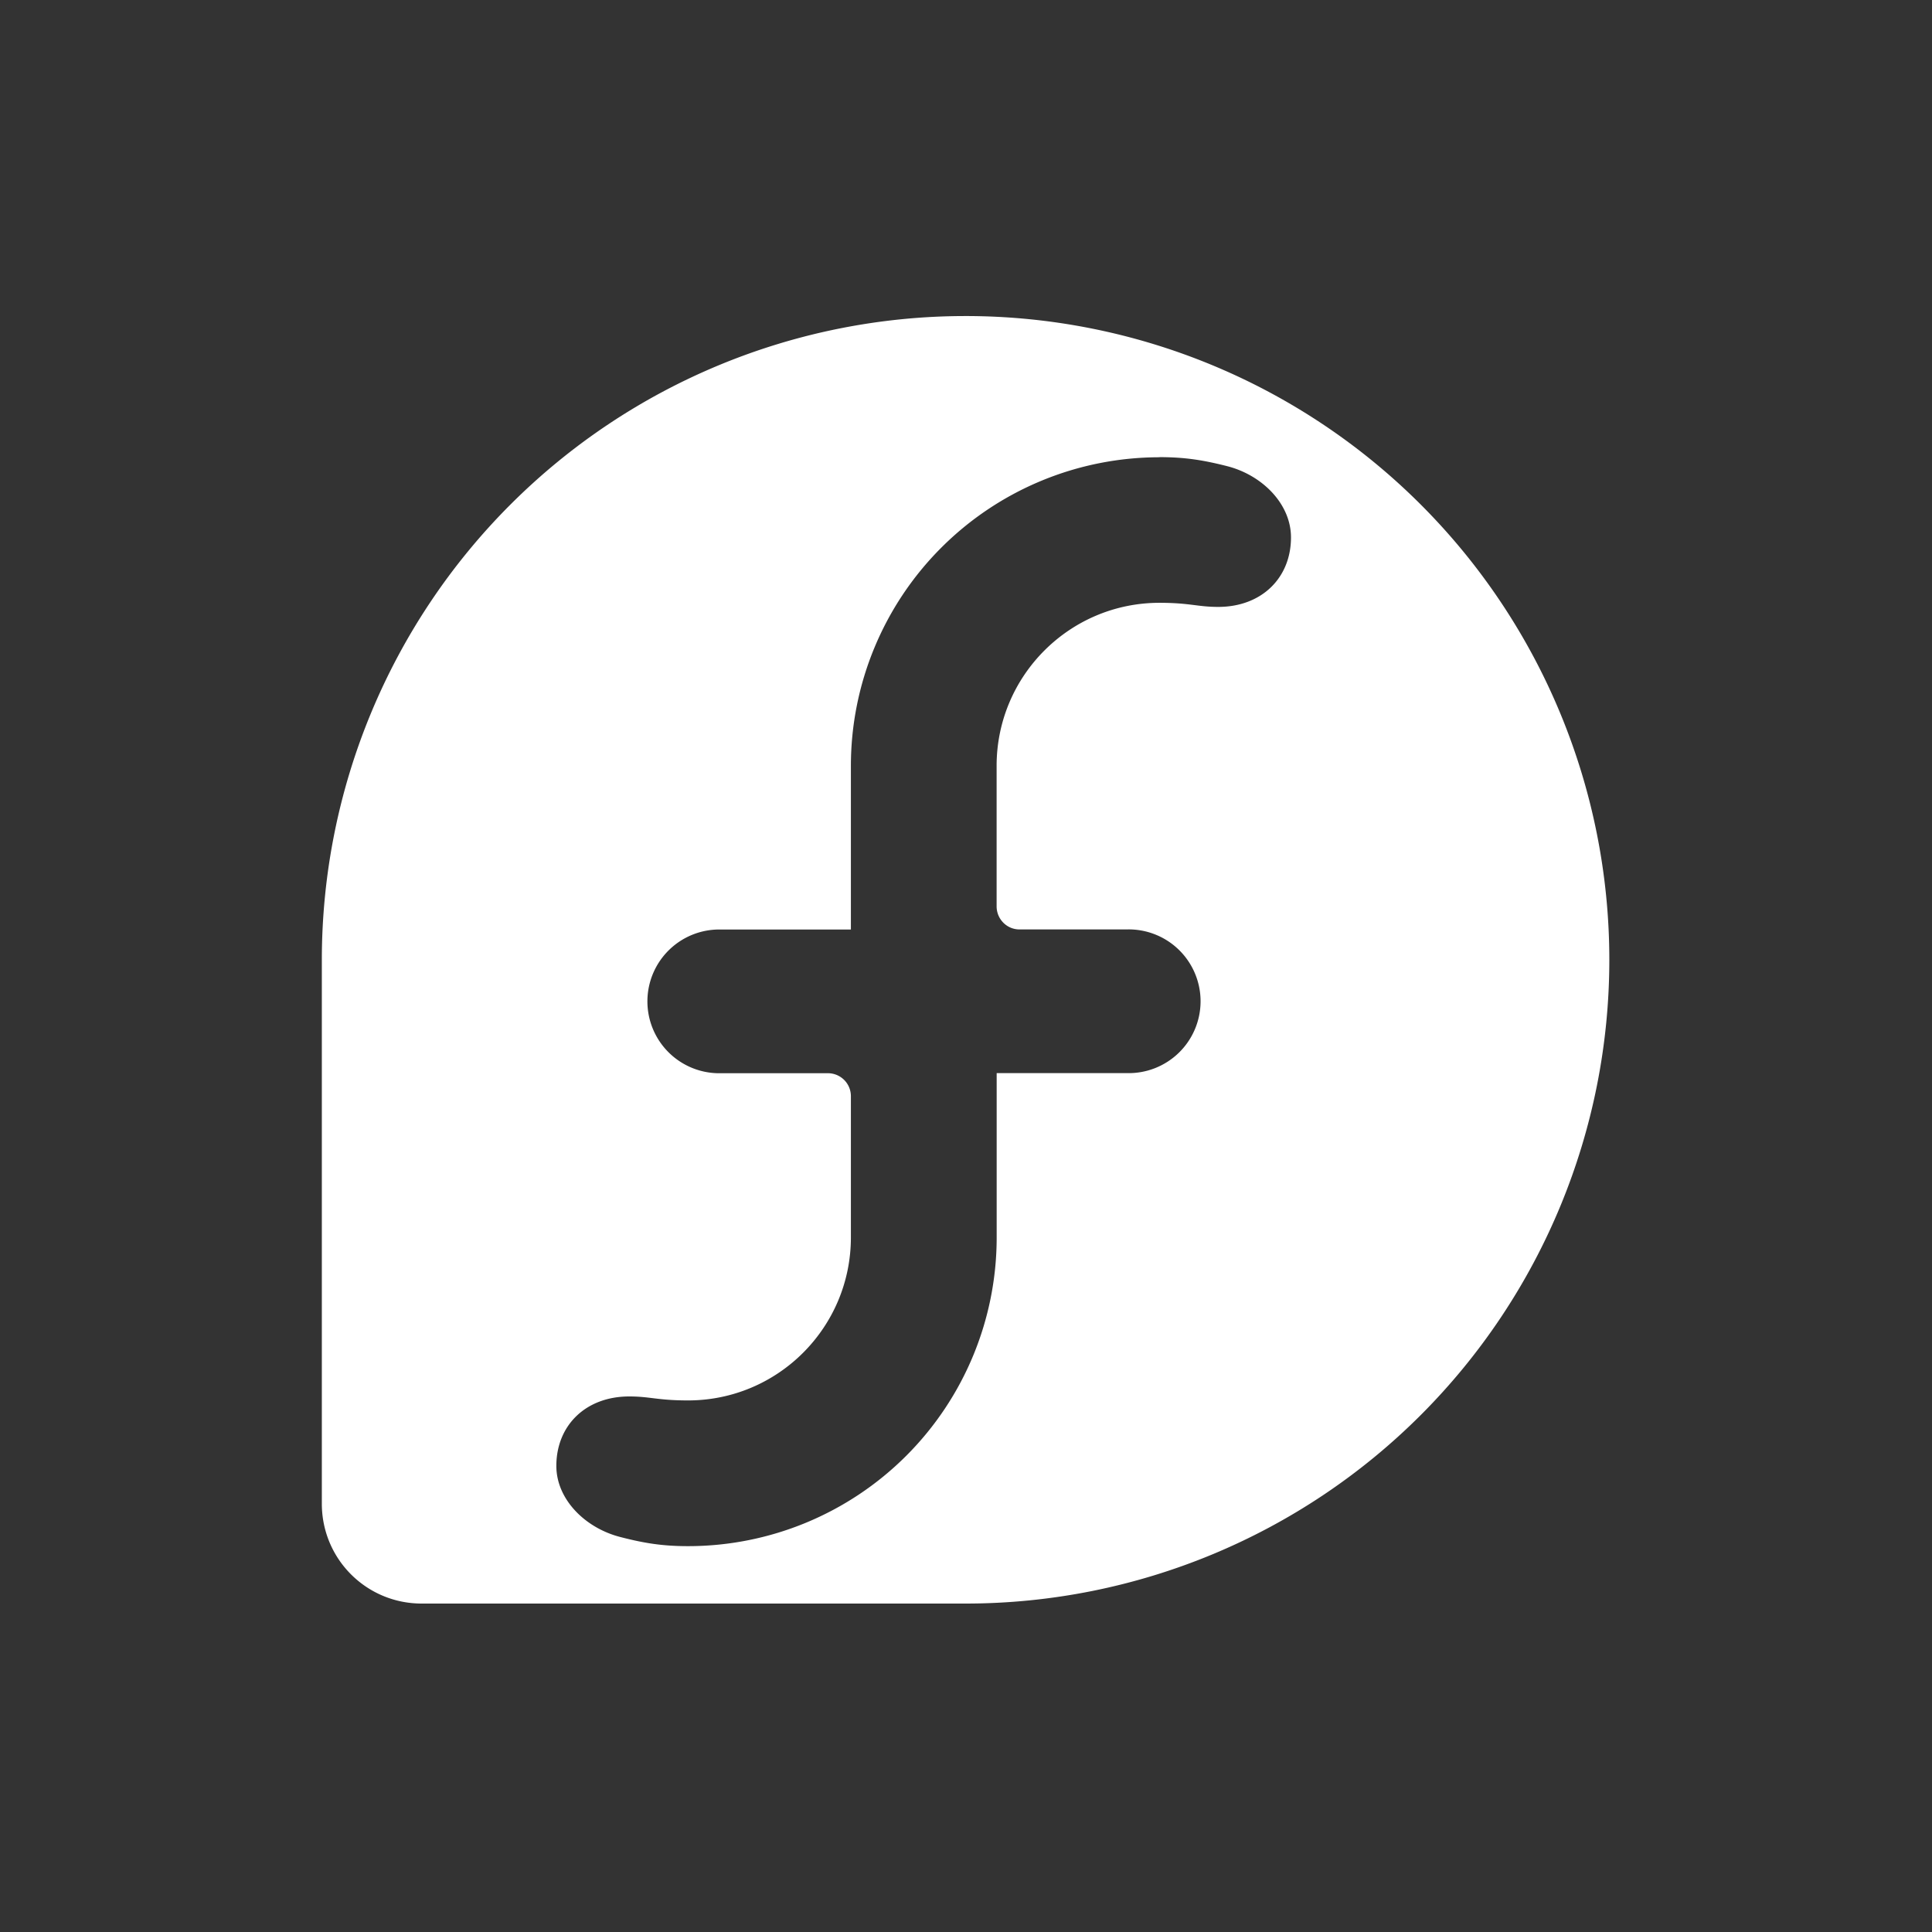 <svg width="24" height="24" enable-background="new" version="1.0" xmlns="http://www.w3.org/2000/svg">
 <rect width="100%" height="100%" fill="#333333" stroke="none"/>
 <g transform="matrix(.727 0 0 .727 -1.818 -190.91)">
  <path d="m18.998 268a11 11.001 0 0 0-10.998 10.994v9.299c0 0.946 0.761 1.707 1.707 1.707h9.296a10.999 11 0 0 0-0.005-22zm3.315 2.411c0.442 0 0.756 0.052 1.164 0.156 0.598 0.156 1.083 0.647 1.083 1.216 0 0.686-0.496 1.187-1.244 1.187-0.353 0-0.483-0.07-1.003-0.07-1.536 0-2.78 1.247-2.783 2.78v2.406c0 0.218 0.174 0.395 0.39 0.395h1.832a1.228 1.228 0 1 1 0 2.455h-2.221v2.809a5.274 5.274 0 0 1-5.274 5.274c-0.442 0-0.756-0.052-1.164-0.158-0.598-0.156-1.086-0.644-1.086-1.213 0-0.689 0.499-1.187 1.247-1.187 0.353 0 0.483 0.068 1.003 0.068 1.536 0 2.78-1.245 2.783-2.78v-2.416a0.392 0.392 0 0 0-0.392-0.395h-1.829a1.228 1.228 0 1 1 0.013-2.455h2.208v-2.796a5.274 5.274 0 0 1 5.274-5.274z" fill="#fff" stroke-width="4.619"/>
 </g>
</svg>
